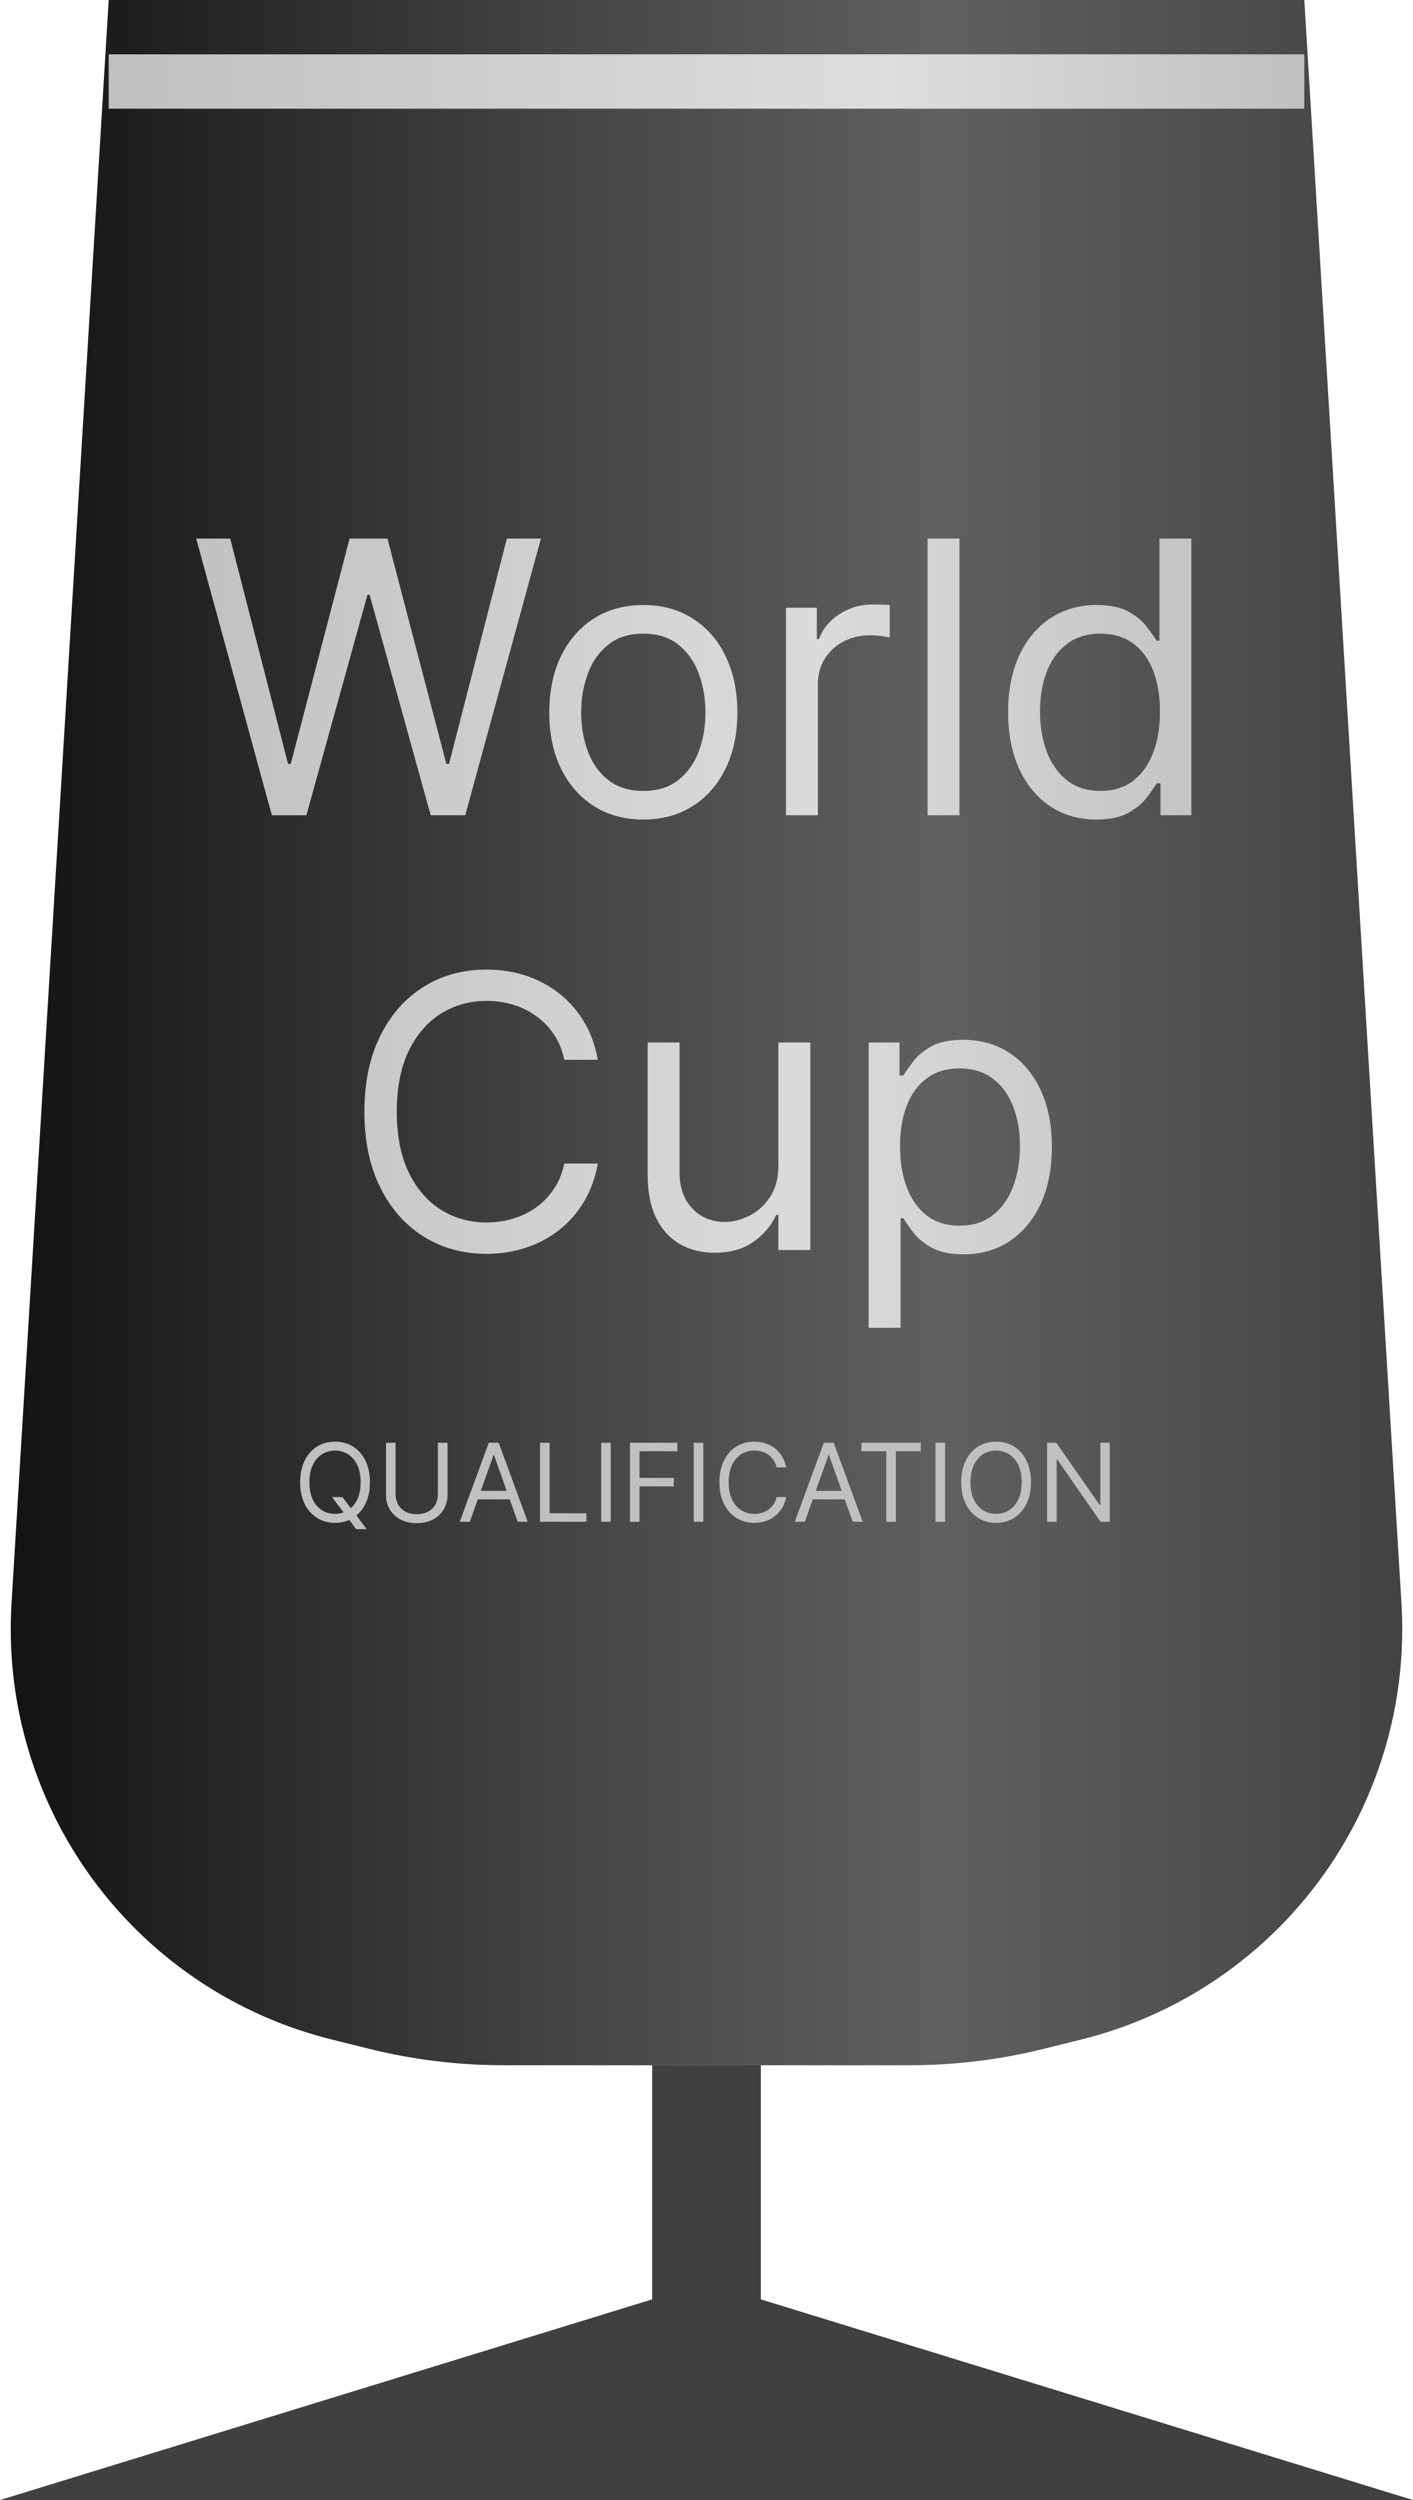 <svg width="104" height="184" viewBox="0 0 26 46" fill="none" xmlns="http://www.w3.org/2000/svg">
<path d="M13 42L26 46H0L13 42Z" fill="#404040"/>
<rect x="12" y="38" width="2" height="5" fill="#404040"/>
<path d="M2 0H24L25.788 29.504C25.923 31.727 25.099 33.901 23.524 35.476C22.527 36.473 21.277 37.181 19.91 37.523L19.231 37.692C18.413 37.897 17.574 38 16.731 38H9.269C8.426 38 7.587 37.897 6.769 37.692L6.091 37.523C4.723 37.181 3.473 36.473 2.476 35.476C0.902 33.901 0.077 31.727 0.212 29.504L2 0Z" fill="url(#paint0_linear_1705_77)"/>
<line x1="24" y1="1.5" x2="2" y2="1.5" stroke="url(#paint1_linear_1705_77)"/>
<path d="M6.108 27.546H6.301L6.463 27.759L6.506 27.815L6.747 28.136H6.554L6.395 27.923L6.355 27.869L6.108 27.546ZM6.807 27.273C6.807 27.426 6.779 27.559 6.724 27.671C6.668 27.782 6.592 27.868 6.496 27.929C6.399 27.99 6.289 28.02 6.165 28.02C6.041 28.02 5.93 27.99 5.834 27.929C5.737 27.868 5.661 27.782 5.606 27.671C5.55 27.559 5.523 27.426 5.523 27.273C5.523 27.119 5.55 26.987 5.606 26.875C5.661 26.763 5.737 26.677 5.834 26.616C5.93 26.556 6.041 26.526 6.165 26.526C6.289 26.526 6.399 26.556 6.496 26.616C6.592 26.677 6.668 26.763 6.724 26.875C6.779 26.987 6.807 27.119 6.807 27.273ZM6.636 27.273C6.636 27.147 6.615 27.041 6.573 26.954C6.531 26.867 6.475 26.802 6.403 26.757C6.332 26.713 6.253 26.69 6.165 26.69C6.077 26.69 5.997 26.713 5.925 26.757C5.854 26.802 5.798 26.867 5.756 26.954C5.714 27.041 5.693 27.147 5.693 27.273C5.693 27.399 5.714 27.505 5.756 27.592C5.798 27.678 5.854 27.744 5.925 27.788C5.997 27.833 6.077 27.855 6.165 27.855C6.253 27.855 6.332 27.833 6.403 27.788C6.475 27.744 6.531 27.678 6.573 27.592C6.615 27.505 6.636 27.399 6.636 27.273ZM8.057 26.546H8.234V27.509C8.234 27.608 8.21 27.697 8.163 27.775C8.117 27.852 8.051 27.914 7.967 27.959C7.882 28.003 7.782 28.026 7.668 28.026C7.554 28.026 7.455 28.003 7.37 27.959C7.285 27.914 7.219 27.852 7.173 27.775C7.126 27.697 7.103 27.608 7.103 27.509V26.546H7.279V27.494C7.279 27.565 7.295 27.629 7.326 27.684C7.357 27.739 7.402 27.782 7.459 27.814C7.518 27.845 7.587 27.861 7.668 27.861C7.749 27.861 7.819 27.845 7.877 27.814C7.935 27.782 7.98 27.739 8.011 27.684C8.042 27.629 8.057 27.565 8.057 27.494V26.546ZM8.645 28H8.46L8.994 26.546H9.176L9.71 28H9.526L9.091 26.776H9.08L8.645 28ZM8.713 27.432H9.457V27.588H8.713V27.432ZM9.937 28V26.546H10.113V27.844H10.789V28H9.937ZM11.238 26.546V28H11.062V26.546H11.238ZM11.591 28V26.546H12.463V26.702H11.767V27.193H12.398V27.349H11.767V28H11.591ZM12.941 26.546V28H12.765V26.546H12.941ZM14.465 27H14.289C14.278 26.949 14.26 26.905 14.234 26.866C14.208 26.828 14.177 26.796 14.14 26.77C14.104 26.743 14.063 26.724 14.019 26.71C13.974 26.697 13.928 26.69 13.88 26.69C13.791 26.69 13.712 26.713 13.64 26.757C13.569 26.802 13.513 26.867 13.47 26.954C13.429 27.041 13.408 27.147 13.408 27.273C13.408 27.399 13.429 27.505 13.47 27.592C13.513 27.678 13.569 27.744 13.64 27.788C13.712 27.833 13.791 27.855 13.88 27.855C13.928 27.855 13.974 27.849 14.019 27.835C14.063 27.822 14.104 27.802 14.14 27.776C14.177 27.75 14.208 27.717 14.234 27.679C14.26 27.64 14.278 27.596 14.289 27.546H14.465C14.451 27.62 14.427 27.686 14.392 27.745C14.357 27.804 14.314 27.854 14.262 27.895C14.21 27.936 14.151 27.967 14.086 27.988C14.022 28.009 13.953 28.02 13.88 28.02C13.755 28.02 13.645 27.99 13.549 27.929C13.452 27.868 13.376 27.782 13.321 27.671C13.265 27.559 13.238 27.426 13.238 27.273C13.238 27.119 13.265 26.987 13.321 26.875C13.376 26.763 13.452 26.677 13.549 26.616C13.645 26.556 13.755 26.526 13.88 26.526C13.953 26.526 14.022 26.536 14.086 26.558C14.151 26.579 14.21 26.61 14.262 26.651C14.314 26.692 14.357 26.742 14.392 26.8C14.427 26.859 14.451 26.925 14.465 27ZM14.809 28H14.624L15.159 26.546H15.34L15.874 28H15.69L15.255 26.776H15.244L14.809 28ZM14.877 27.432H15.621V27.588H14.877V27.432ZM15.851 26.702V26.546H16.942V26.702H16.485V28H16.309V26.702H15.851ZM17.39 26.546V28H17.214V26.546H17.39ZM18.971 27.273C18.971 27.426 18.943 27.559 18.888 27.671C18.832 27.782 18.756 27.868 18.66 27.929C18.563 27.99 18.453 28.02 18.329 28.02C18.205 28.02 18.094 27.99 17.998 27.929C17.901 27.868 17.825 27.782 17.77 27.671C17.714 27.559 17.687 27.426 17.687 27.273C17.687 27.119 17.714 26.987 17.77 26.875C17.825 26.763 17.901 26.677 17.998 26.616C18.094 26.556 18.205 26.526 18.329 26.526C18.453 26.526 18.563 26.556 18.66 26.616C18.756 26.677 18.832 26.763 18.888 26.875C18.943 26.987 18.971 27.119 18.971 27.273ZM18.8 27.273C18.8 27.147 18.779 27.041 18.737 26.954C18.695 26.867 18.639 26.802 18.567 26.757C18.496 26.713 18.417 26.69 18.329 26.69C18.241 26.69 18.161 26.713 18.089 26.757C18.018 26.802 17.962 26.867 17.92 26.954C17.878 27.041 17.857 27.147 17.857 27.273C17.857 27.399 17.878 27.505 17.92 27.592C17.962 27.678 18.018 27.744 18.089 27.788C18.161 27.833 18.241 27.855 18.329 27.855C18.417 27.855 18.496 27.833 18.567 27.788C18.639 27.744 18.695 27.678 18.737 27.592C18.779 27.505 18.8 27.399 18.8 27.273ZM20.42 26.546V28H20.25L19.457 26.858H19.443V28H19.267V26.546H19.437L20.233 27.69H20.247V26.546H20.42Z" fill="#C0C0C0"/>
<path d="M5.002 15L3.61 9.909H4.236L5.3 14.055H5.35L6.433 9.909H7.129L8.213 14.055H8.263L9.327 9.909H9.953L8.561 15H7.925L6.801 10.943H6.762L5.638 15H5.002ZM11.838 15.079C11.493 15.079 11.19 14.998 10.93 14.834C10.672 14.669 10.47 14.44 10.324 14.145C10.18 13.85 10.107 13.505 10.107 13.111C10.107 12.713 10.18 12.366 10.324 12.069C10.47 11.773 10.672 11.542 10.93 11.378C11.19 11.214 11.493 11.132 11.838 11.132C12.182 11.132 12.484 11.214 12.742 11.378C13.003 11.542 13.205 11.773 13.349 12.069C13.495 12.366 13.568 12.713 13.568 13.111C13.568 13.505 13.495 13.85 13.349 14.145C13.205 14.44 13.003 14.669 12.742 14.834C12.484 14.998 12.182 15.079 11.838 15.079ZM11.838 14.553C12.099 14.553 12.315 14.485 12.484 14.351C12.653 14.217 12.778 14.04 12.859 13.822C12.94 13.603 12.981 13.366 12.981 13.111C12.981 12.856 12.94 12.618 12.859 12.397C12.778 12.177 12.653 11.999 12.484 11.863C12.315 11.727 12.099 11.659 11.838 11.659C11.576 11.659 11.36 11.727 11.191 11.863C11.022 11.999 10.897 12.177 10.816 12.397C10.735 12.618 10.694 12.856 10.694 13.111C10.694 13.366 10.735 13.603 10.816 13.822C10.897 14.04 11.022 14.217 11.191 14.351C11.36 14.485 11.576 14.553 11.838 14.553ZM14.463 15V11.182H15.03V11.758H15.07C15.139 11.57 15.265 11.416 15.448 11.299C15.63 11.181 15.835 11.122 16.064 11.122C16.107 11.122 16.161 11.123 16.226 11.125C16.29 11.126 16.339 11.129 16.372 11.132V11.729C16.352 11.724 16.307 11.716 16.236 11.706C16.166 11.695 16.092 11.689 16.014 11.689C15.829 11.689 15.663 11.728 15.517 11.806C15.373 11.882 15.259 11.988 15.174 12.124C15.091 12.258 15.05 12.412 15.05 12.584V15H14.463ZM17.654 9.909V15H17.068V9.909H17.654ZM20.171 15.079C19.852 15.079 19.572 14.999 19.328 14.838C19.084 14.676 18.894 14.447 18.756 14.152C18.619 13.856 18.55 13.505 18.55 13.101C18.55 12.7 18.619 12.352 18.756 12.057C18.894 11.762 19.085 11.534 19.33 11.373C19.576 11.213 19.859 11.132 20.18 11.132C20.429 11.132 20.625 11.174 20.77 11.256C20.916 11.338 21.026 11.43 21.103 11.535C21.181 11.637 21.241 11.722 21.284 11.788H21.334V9.909H21.921V15H21.354V14.413H21.284C21.241 14.483 21.18 14.571 21.1 14.677C21.021 14.781 20.907 14.875 20.76 14.958C20.612 15.039 20.416 15.079 20.171 15.079ZM20.25 14.553C20.485 14.553 20.684 14.491 20.847 14.369C21.009 14.244 21.133 14.073 21.217 13.854C21.302 13.634 21.344 13.379 21.344 13.091C21.344 12.806 21.302 12.556 21.22 12.343C21.137 12.127 21.014 11.96 20.852 11.841C20.689 11.72 20.489 11.659 20.25 11.659C20.002 11.659 19.794 11.723 19.629 11.851C19.465 11.976 19.341 12.148 19.258 12.365C19.177 12.581 19.137 12.822 19.137 13.091C19.137 13.363 19.178 13.61 19.261 13.832C19.345 14.052 19.47 14.228 19.634 14.359C19.799 14.488 20.005 14.553 20.25 14.553ZM11 19.5H10.384C10.347 19.323 10.283 19.167 10.192 19.033C10.103 18.898 9.993 18.786 9.864 18.695C9.737 18.602 9.595 18.532 9.439 18.486C9.283 18.439 9.121 18.416 8.952 18.416C8.644 18.416 8.364 18.494 8.114 18.65C7.866 18.806 7.668 19.035 7.52 19.338C7.374 19.642 7.301 20.014 7.301 20.454C7.301 20.895 7.374 21.267 7.52 21.571C7.668 21.874 7.866 22.104 8.114 22.259C8.364 22.415 8.644 22.493 8.952 22.493C9.121 22.493 9.283 22.47 9.439 22.423C9.595 22.377 9.737 22.308 9.864 22.217C9.993 22.124 10.103 22.011 10.192 21.876C10.283 21.741 10.347 21.585 10.384 21.409H11C10.954 21.669 10.869 21.902 10.747 22.108C10.624 22.313 10.472 22.488 10.289 22.632C10.107 22.775 9.902 22.883 9.675 22.958C9.45 23.032 9.209 23.07 8.952 23.07C8.518 23.07 8.132 22.963 7.793 22.751C7.455 22.539 7.189 22.238 6.996 21.847C6.802 21.456 6.705 20.991 6.705 20.454C6.705 19.918 6.802 19.454 6.996 19.062C7.189 18.671 7.455 18.37 7.793 18.158C8.132 17.945 8.518 17.84 8.952 17.84C9.209 17.84 9.45 17.877 9.675 17.951C9.902 18.026 10.107 18.135 10.289 18.279C10.472 18.422 10.624 18.596 10.747 18.802C10.869 19.005 10.954 19.238 11 19.5ZM14.323 21.439V19.182H14.91V23H14.323V22.354H14.283C14.194 22.548 14.055 22.712 13.866 22.848C13.677 22.983 13.438 23.05 13.15 23.05C12.911 23.05 12.699 22.997 12.513 22.893C12.328 22.787 12.182 22.628 12.076 22.416C11.97 22.202 11.917 21.933 11.917 21.608V19.182H12.504V21.568C12.504 21.847 12.581 22.069 12.737 22.234C12.895 22.4 13.095 22.483 13.339 22.483C13.485 22.483 13.633 22.446 13.784 22.371C13.936 22.297 14.064 22.182 14.166 22.028C14.271 21.874 14.323 21.678 14.323 21.439ZM15.984 24.432V19.182H16.551V19.788H16.621C16.664 19.722 16.723 19.637 16.799 19.535C16.877 19.43 16.988 19.338 17.133 19.256C17.279 19.174 17.476 19.132 17.724 19.132C18.046 19.132 18.329 19.212 18.574 19.373C18.82 19.534 19.011 19.762 19.149 20.057C19.286 20.352 19.355 20.7 19.355 21.101C19.355 21.505 19.286 21.856 19.149 22.152C19.011 22.447 18.82 22.676 18.577 22.838C18.333 22.999 18.052 23.079 17.734 23.079C17.489 23.079 17.293 23.039 17.145 22.958C16.998 22.875 16.884 22.781 16.805 22.677C16.725 22.571 16.664 22.483 16.621 22.413H16.571V24.432H15.984ZM16.561 21.091C16.561 21.379 16.603 21.634 16.688 21.854C16.772 22.073 16.896 22.244 17.058 22.369C17.221 22.491 17.419 22.553 17.655 22.553C17.9 22.553 18.105 22.488 18.269 22.359C18.434 22.228 18.559 22.052 18.642 21.832C18.726 21.61 18.768 21.363 18.768 21.091C18.768 20.822 18.727 20.581 18.644 20.365C18.563 20.148 18.439 19.976 18.274 19.851C18.11 19.723 17.903 19.659 17.655 19.659C17.416 19.659 17.215 19.72 17.053 19.841C16.891 19.96 16.768 20.127 16.685 20.343C16.602 20.556 16.561 20.806 16.561 21.091Z" fill="url(#paint2_linear_1705_77)"/>
<defs>
<linearGradient id="paint0_linear_1705_77" x1="1.58836e-07" y1="30" x2="26" y2="30" gradientUnits="userSpaceOnUse">
<stop stop-color="#121212"/>
<stop offset="0.395" stop-color="#444444"/>
<stop offset="0.665" stop-color="#606060"/>
<stop offset="1" stop-color="#424242"/>
</linearGradient>
<linearGradient id="paint1_linear_1705_77" x1="24" y1="1.5" x2="2" y2="1.5" gradientUnits="userSpaceOnUse">
<stop stop-color="#C0C0C0"/>
<stop offset="0.345" stop-color="#DEDEDE"/>
<stop offset="1" stop-color="#C0C0C0"/>
</linearGradient>
<linearGradient id="paint2_linear_1705_77" x1="3" y1="15" x2="23" y2="15" gradientUnits="userSpaceOnUse">
<stop stop-color="#C0C0C0"/>
<stop offset="0.6" stop-color="#DBDBDB"/>
<stop offset="1" stop-color="#C1C1C1"/>
</linearGradient>
</defs>
</svg>
